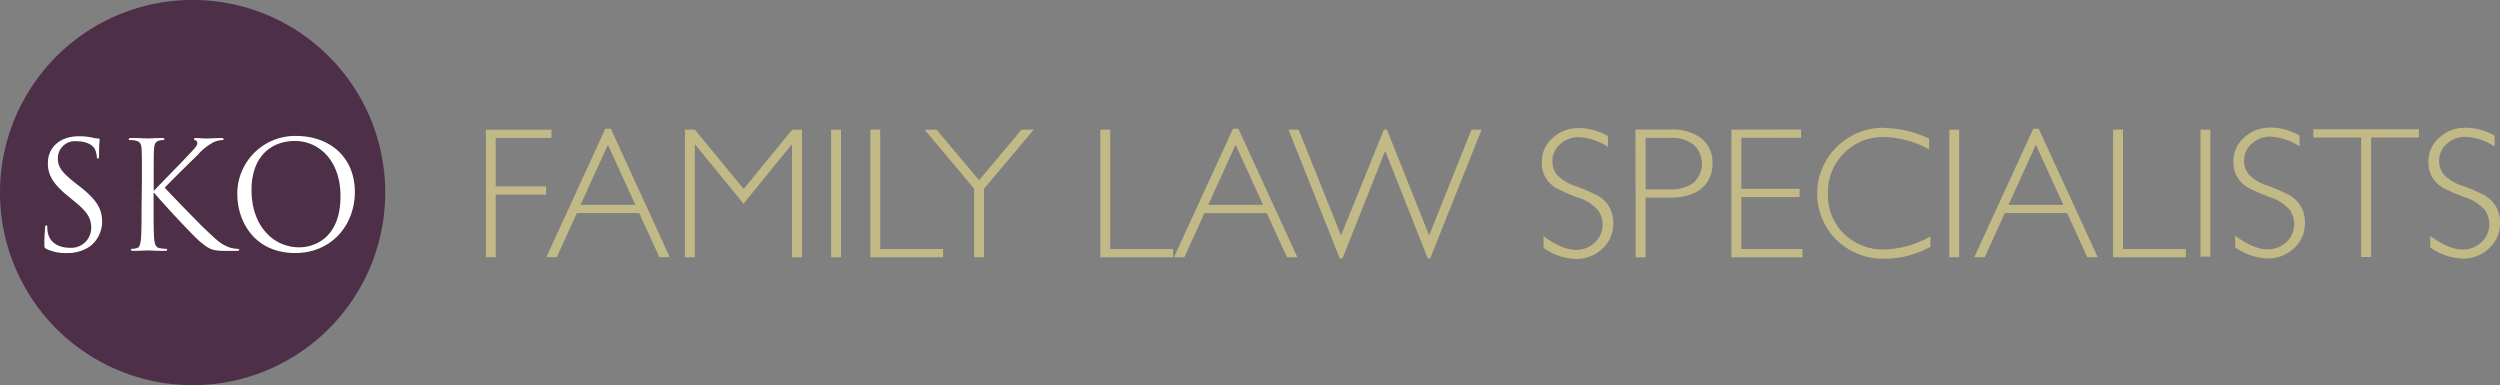 <svg id="Layer_1" data-name="Layer 1" xmlns="http://www.w3.org/2000/svg" xmlns:xlink="http://www.w3.org/1999/xlink" width="169.79mm" height="26.16mm" viewBox="0 0 481.28 74.15"><rect x="0" y="0" width="481.28" height="74.15" fill="#808080" stroke="none"/><defs><style>.cls-1{fill:none;}.cls-2{clip-path:url(#clip-path);}.cls-3{fill:#c1ba86;}.cls-4{fill:#4d2f48;}.cls-5{fill:#fff;}</style><clipPath id="clip-path" transform="translate(-235 -513.4)"><rect class="cls-1" x="235" y="513.4" width="481.28" height="74.15"/></clipPath></defs><title>Untitled-2</title><g class="cls-2"><path class="cls-3" d="M709.59,538a7.11,7.11,0,0,0-5,1.91,6,6,0,0,0-2.08,4.61,5.5,5.5,0,0,0,.85,3.19,6,6,0,0,0,2.08,1.91,37.18,37.18,0,0,0,4.07,1.76,8.5,8.5,0,0,1,3.78,2.35,4.75,4.75,0,0,1-.57,6.29,5.17,5.17,0,0,1-3.68,1.41q-2.62,0-6.19-2.62v2.23a11.41,11.41,0,0,0,6.29,2.14,7.12,7.12,0,0,0,5.06-2,6.31,6.31,0,0,0,2.07-4.78,6.11,6.11,0,0,0-.9-3.46,6.23,6.23,0,0,0-2.18-2,34.76,34.76,0,0,0-4.08-1.76,8.5,8.5,0,0,1-3.67-2.2,4.11,4.11,0,0,1-.88-2.57,4.31,4.31,0,0,1,1.48-3.33,5.31,5.31,0,0,1,3.7-1.35,11.36,11.36,0,0,1,5.5,1.88v-2.09a11.68,11.68,0,0,0-5.68-1.55m-29.22.32v1.58h9.21v23h1.92v-23h9.21v-1.58Zm-8.31-.32a7.12,7.12,0,0,0-5,1.91,6,6,0,0,0-2.07,4.61,5.5,5.5,0,0,0,.85,3.19,6,6,0,0,0,2.08,1.91,37.18,37.18,0,0,0,4.07,1.76,8.5,8.5,0,0,1,3.78,2.35,4.75,4.75,0,0,1-.57,6.29,5.17,5.17,0,0,1-3.68,1.41q-2.62,0-6.19-2.62v2.23a11.41,11.41,0,0,0,6.29,2.14,7.12,7.12,0,0,0,5.06-2,6.31,6.31,0,0,0,2.07-4.78,6.1,6.1,0,0,0-.9-3.46,6.22,6.22,0,0,0-2.18-2,34.75,34.75,0,0,0-4.08-1.76,8.5,8.5,0,0,1-3.67-2.2,4.11,4.11,0,0,1-.88-2.57,4.31,4.31,0,0,1,1.48-3.33,5.31,5.31,0,0,1,3.7-1.35,11.36,11.36,0,0,1,5.5,1.88v-2.09a11.67,11.67,0,0,0-5.68-1.55m-13.39,24.87h1.9V538.36h-1.9ZM641.8,538.36v24.56h14v-1.58H643.7v-23Zm-20.14,14.48,5.27-11.57,5.29,11.57Zm4.77-14.66-11.35,24.73h2l3.87-8.49h12l3.88,8.49h2l-11.35-24.73Zm-16.17,24.73h1.9V538.36h-1.9ZM597.75,538a12.74,12.74,0,0,0-9.09,3.62,12.58,12.58,0,0,0-.08,18,12.94,12.94,0,0,0,9.34,3.59,18.48,18.48,0,0,0,8.7-2.3v-2a18.81,18.81,0,0,1-8.74,2.51,10.78,10.78,0,0,1-7.89-3,10.4,10.4,0,0,1-3.09-7.75,10.6,10.6,0,0,1,3.08-7.77,10.32,10.32,0,0,1,7.65-3.11,18.58,18.58,0,0,1,8.75,2.37V540.1a20.67,20.67,0,0,0-8.63-2.06m-29.43.32v24.56H582v-1.58H570.23v-10h11.2v-1.6h-11.2v-9.83h11.5v-1.58Zm-11.73,1.58a6.72,6.72,0,0,1,4.48,1.34,5,5,0,0,1,0,7.28,7.26,7.26,0,0,1-4.68,1.3H551.8v-9.91Zm-6.7,23h1.9V551.44h4.69q4,0,6.11-1.78a6,6,0,0,0,2.08-4.82,5.88,5.88,0,0,0-2.06-4.75,9,9,0,0,0-6-1.74h-6.77Zm-11-24.87a7.11,7.11,0,0,0-5,1.91,6,6,0,0,0-2.08,4.61,5.5,5.5,0,0,0,.85,3.19,6,6,0,0,0,2.08,1.91,37.18,37.18,0,0,0,4.07,1.76,8.5,8.5,0,0,1,3.78,2.35,4.75,4.75,0,0,1-.57,6.29,5.17,5.17,0,0,1-3.68,1.41q-2.62,0-6.19-2.62v2.23a11.41,11.41,0,0,0,6.29,2.14,7.11,7.11,0,0,0,5.06-2,6.31,6.31,0,0,0,2.07-4.78,6.11,6.11,0,0,0-.9-3.46,6.23,6.23,0,0,0-2.18-2,34.75,34.75,0,0,0-4.08-1.76,8.5,8.5,0,0,1-3.67-2.2,4.11,4.11,0,0,1-.88-2.57,4.31,4.31,0,0,1,1.49-3.33,5.31,5.31,0,0,1,3.7-1.35,11.36,11.36,0,0,1,5.5,1.88v-2.09a11.68,11.68,0,0,0-5.68-1.55m-29,25.12h.46l9.9-24.8h-1.95l-8.15,20.37L502,538.36h-.59l-8.24,20.37L485,538.36h-1.95l9.88,24.8h.51l8.23-20.72ZM467.6,552.84l5.27-11.57,5.29,11.57Zm4.77-14.66L461,562.92h2l3.87-8.49h12l3.89,8.49h2l-11.35-24.73Zm-25.54.18v24.56h14v-1.58H448.73v-23Zm-15.17,0-8.16,9.73-8.21-9.73H413l9.54,11.37v13.18h1.9V549.73L434,538.36Zm-29.11,0v24.56h14v-1.58H404.45v-23ZM395,562.92h1.9V538.36H395Zm-26.24-24.56h-1.9v24.56h1.9V541.14l9.38,11.48,9.34-11.48v21.78h1.92V538.36H387.5l-9.33,11.41Zm-22,14.48,5.27-11.57,5.29,11.57Zm4.77-14.66-11.35,24.73h2l3.87-8.49h12l3.89,8.49h2l-11.35-24.73Zm-23,.18v24.56h1.9V550.86h9.69v-1.58h-9.69v-9.33h10.74v-1.58Z" transform="translate(-235 -513.4)"/><path class="cls-4" d="M272.08,587.55A37.08,37.08,0,1,0,235,550.47a37.08,37.08,0,0,0,37.08,37.08" transform="translate(-235 -513.4)"/><path class="cls-5" d="M283.42,550c0-6.3,3.59-9.46,8.39-9.46,4.54,0,8.74,3.71,8.74,10.61,0,8.37-5.35,9.86-7.93,9.86-5.17,0-9.2-4.31-9.2-11m-2.73.8c0,5.18,3.28,11.3,11.15,11.3,6.93,0,11.47-5.32,11.47-11.76,0-6.7-4.83-10.78-11.3-10.78a11.13,11.13,0,0,0-11.33,11.24m-18.43,2.56c0,2.76,0,5-.14,6.24-.11.83-.26,1.47-.83,1.58a4.39,4.39,0,0,1-.86.11c-.17,0-.23.09-.23.17s.14.23.46.23c.86,0,2.53-.09,2.76-.09s1.9.09,3.31.09c.32,0,.46-.09.46-.23s-.06-.17-.23-.17a9.73,9.73,0,0,1-1.12-.11c-.86-.12-1-.75-1.12-1.58-.14-1.21-.14-3.48-.14-6.24v-2.82h.14c1.38,1.7,7.48,8.28,8.77,9.34s2,1.61,3.48,1.75c.63.06,1.18.06,2,.06h1.47c.49,0,.63-.09.63-.23s-.17-.17-.37-.17a5.28,5.28,0,0,1-1.78-.37c-1.38-.58-1.87-1-4.28-3.28-1.18-1.09-7.16-7.27-7.91-8.11.6-.72,5.61-5.61,6.32-6.3a10.68,10.68,0,0,1,3.1-2.47,4.25,4.25,0,0,1,1.61-.4c.23,0,.29-.06.29-.2s-.11-.2-.43-.2c-.72,0-2.62.09-2.76.09-.69,0-1.58-.09-2.16-.09-.2,0-.34.06-.34.2s.11.17.26.23a.56.56,0,0,1,.37.6c0,.49-.75,1.24-1.55,2.07-1,1.12-6.24,6.41-6.73,7h-.11V548.3c0-4.49,0-5.29.06-6.21s.29-1.49,1.06-1.64a4.23,4.23,0,0,1,.72-.09c.11,0,.23-.06.23-.17s-.14-.23-.46-.23c-.86,0-2.53.09-2.79.09s-1.87-.09-3.16-.09c-.32,0-.46.06-.46.23s.11.17.23.17a5.33,5.33,0,0,1,1,.09c.95.2,1.18.66,1.24,1.64s.06,1.72.06,6.21Zm-14.37,8.74a7.57,7.57,0,0,0,4.34-1.21,6,6,0,0,0,2.44-4.77c0-2.3-.81-4.08-4.2-6.75l-.81-.63c-2.76-2.16-3.51-3.19-3.51-4.83a3.27,3.27,0,0,1,3.54-3.33c2.64,0,3.42,1.21,3.59,1.52a5.05,5.05,0,0,1,.37,1.44c0,.23.06.37.23.37s.2-.2.2-.66c0-2,.11-2.9.11-3s-.06-.2-.29-.2a4.71,4.71,0,0,1-1-.14,11.12,11.12,0,0,0-2.67-.29c-3.65,0-6,2.1-6,5.17,0,2,.69,3.74,3.74,6.24l1.29,1.06c2.47,2,3.31,3.19,3.31,5.18a3.84,3.84,0,0,1-4.11,3.82c-1.93,0-3.82-.81-4.25-2.93a5,5,0,0,1-.09-1.06c0-.23,0-.32-.2-.32s-.2.14-.23.46-.14,1.61-.14,3c0,.78,0,.89.43,1.09a8.72,8.72,0,0,0,3.85.78" transform="translate(-235 -513.4)"/></g></svg>